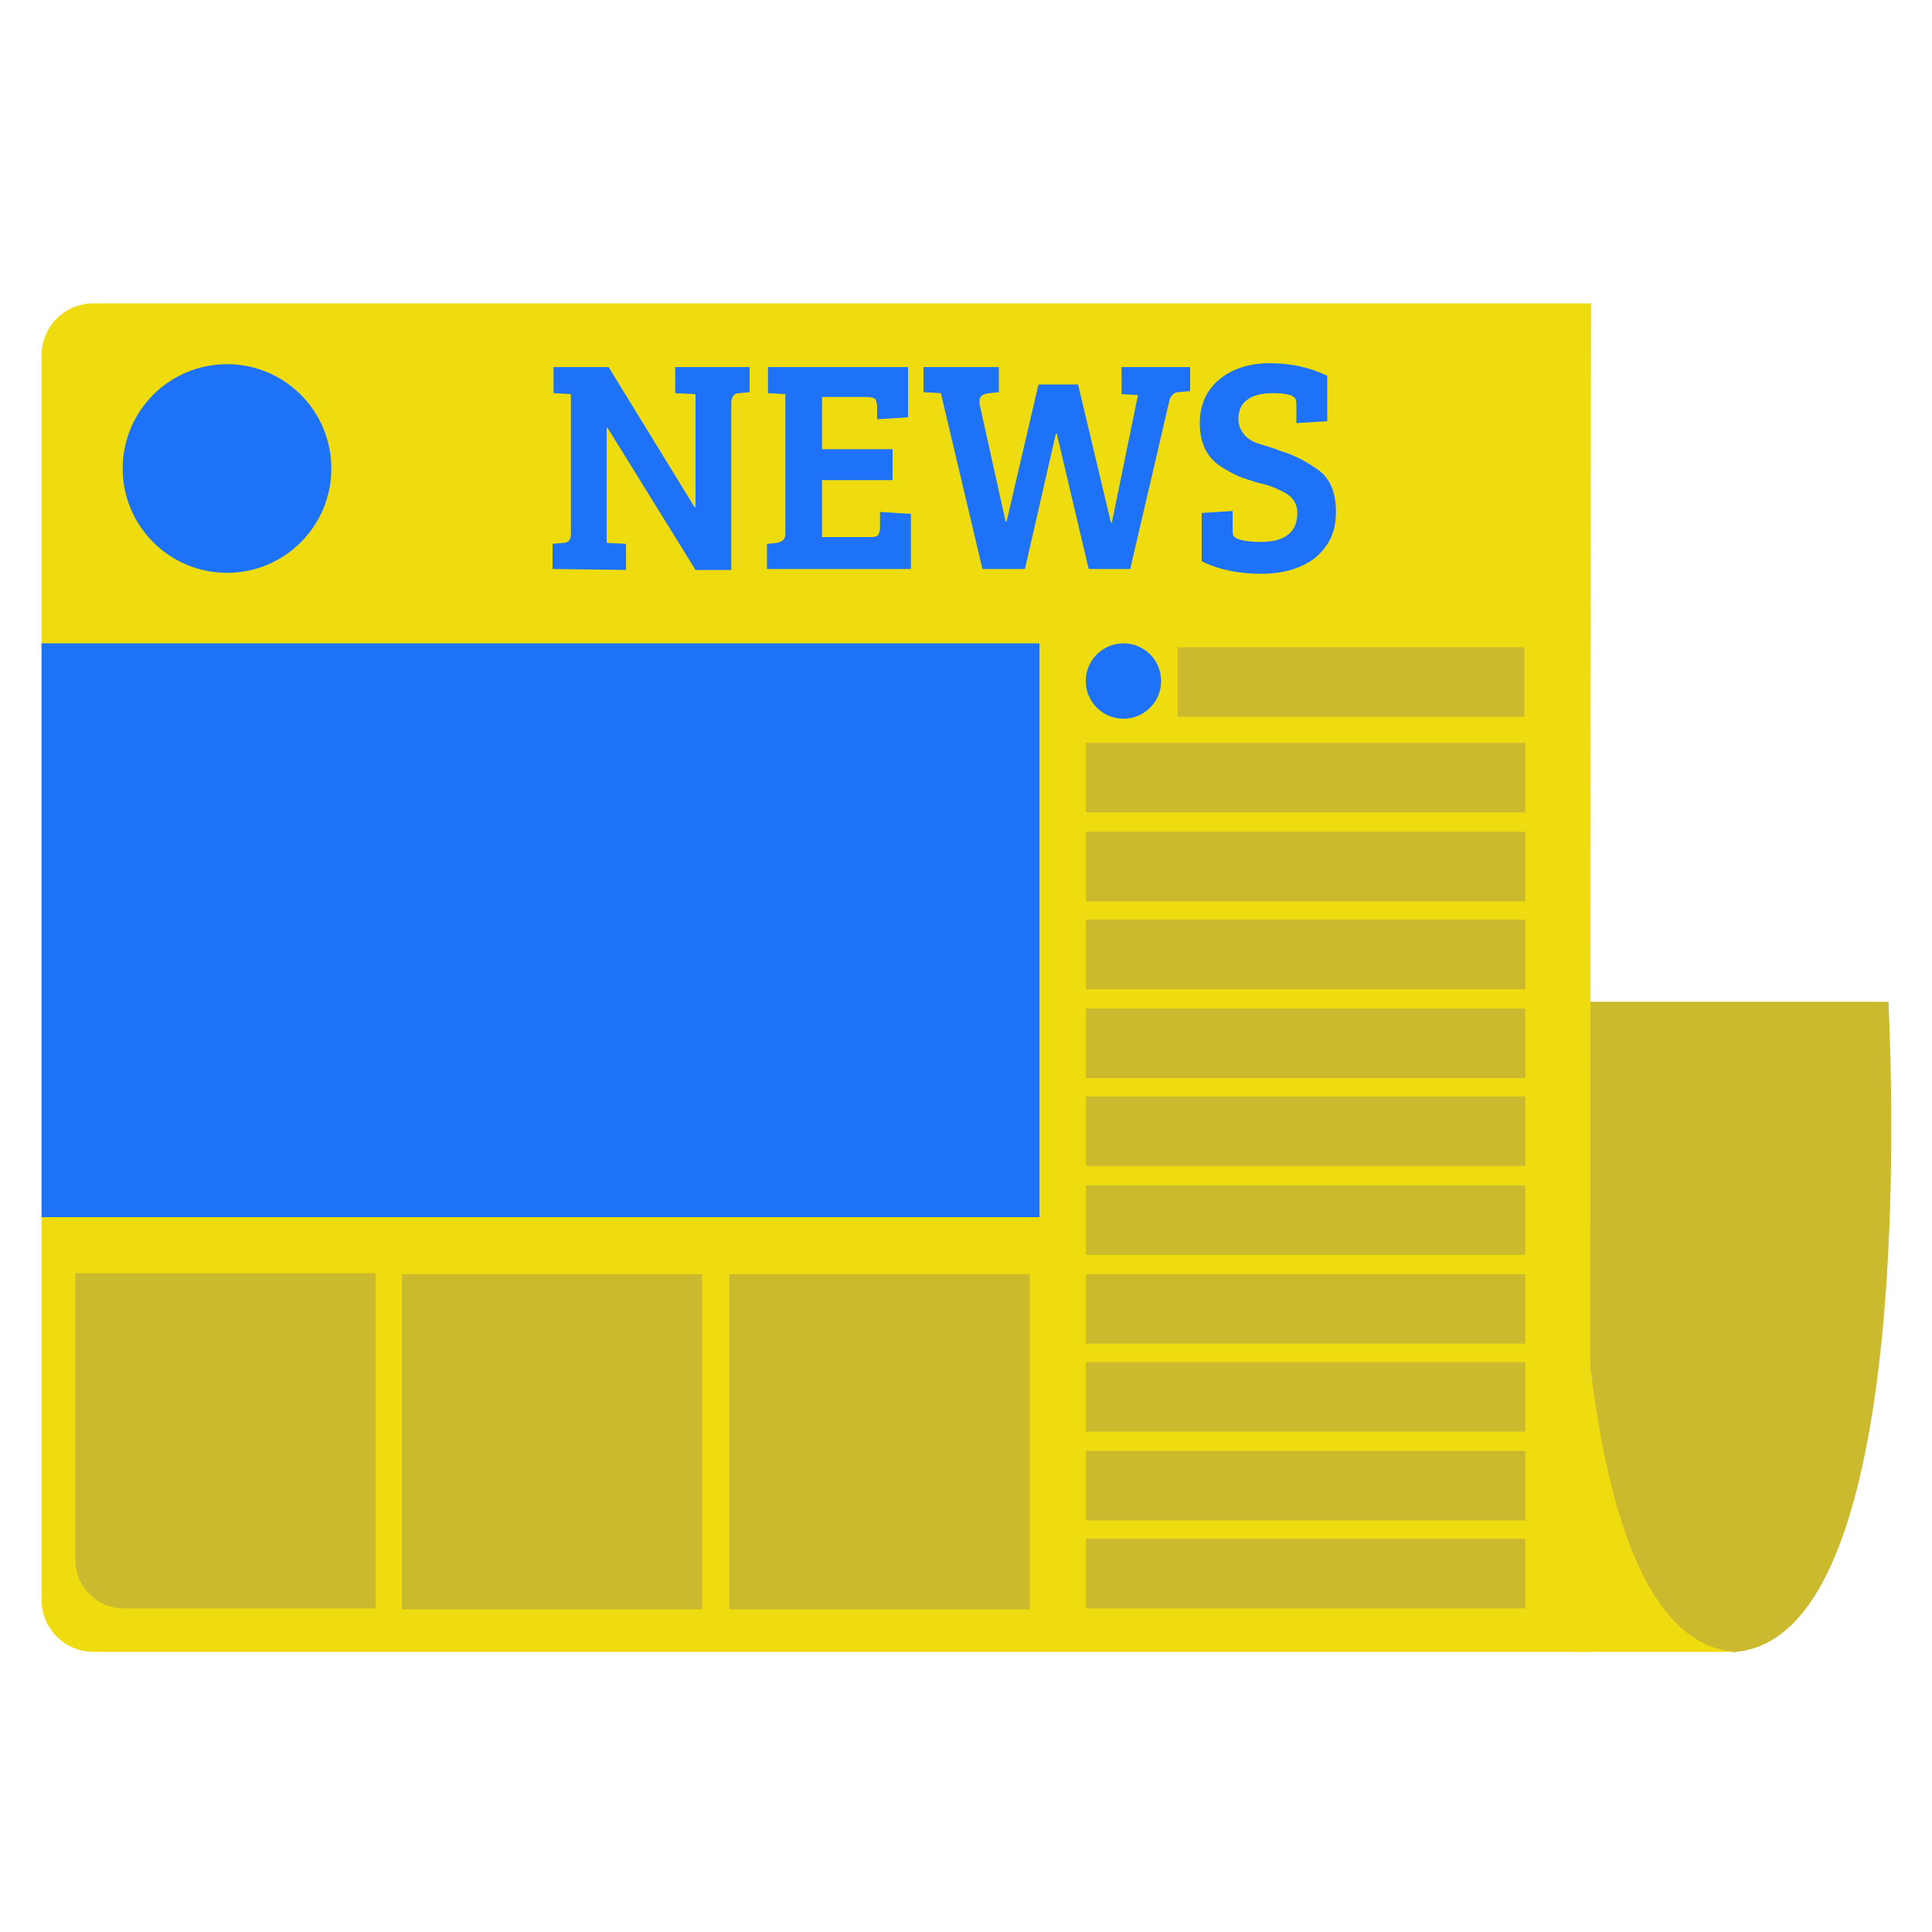 <?xml version="1.0" encoding="utf-8"?>
<!-- Generator: Adobe Illustrator 22.0.1, SVG Export Plug-In . SVG Version: 6.00 Build 0)  -->
<svg version="1.1" id="Layer_1" xmlns="http://www.w3.org/2000/svg" xmlns:xlink="http://www.w3.org/1999/xlink" x="0px" y="0px"
	 viewBox="0 0 200 200" style="enable-background:new 0 0 200 200;" xml:space="preserve">
<style type="text/css">
	.st0{fill:#EEDC11;}
	.st1{fill:#CBBA2D;}
	.st2{fill:#1D72F7;}
</style>
<polygon class="st0" points="163.4,138.9 179.5,171 163.4,171 "/>
<path class="st1" d="M179.7,171L179.7,171c-0.1,0.1-0.2,0.1-0.2,0c-19.9-1.8-15.8-67.3-15.8-67.3h31.8
	C195.4,103.6,199.5,169.2,179.7,171z"/>
<path class="st0" d="M164.6,171H9.7c-3,0-5.4-2.4-5.4-5.4V36.8c0-3,2.4-5.4,5.4-5.4h155L164.6,171L164.6,171z"/>
<g>
	<path class="st2" d="M57.2,58.9v-2.6l1.1-0.1c0.5,0,0.8-0.3,0.8-0.9V40.8l-1.8-0.1V38H63l8.9,14.5H72V40.8l-2.1-0.1V38h7.7v2.6
		l-1.1,0.1c-0.5,0-0.8,0.4-0.8,1V59H72l-9.1-14.7h-0.1v11.9l2,0.1V59L57.2,58.9L57.2,58.9z"/>
	<path class="st2" d="M94.4,58.9h-15v-2.6l1-0.1c0.6-0.1,0.9-0.4,0.9-0.9V40.8l-1.8-0.1V38H94v5.2l-3.2,0.2v-1.3
		c0-0.4-0.1-0.6-0.2-0.8c-0.1-0.1-0.4-0.2-0.8-0.2h-4.7v5.4h7.3v3.2h-7.3v5.9h5.1c0.4,0,0.6-0.1,0.7-0.2c0.1-0.2,0.2-0.4,0.2-0.8V53
		l3.2,0.2v5.7H94.4z"/>
	<path class="st2" d="M123,40.5l-1,0.1c-0.5,0-0.9,0.4-1,1.1l-4,17.2h-4.3l-3.3-14h-0.1l-3.2,14h-4.4l-4.3-18.2l-1.8-0.1V38h7.8v2.6
		l-1,0.1c-0.7,0.1-1,0.3-1,0.8c0,0.1,0,0.2,0,0.3l2.7,12.2h0.1l3.3-14.2h4.1l3.4,14.3h0.1l2.7-13.2l-1.7-0.1V38h7.1v2.5H123z"/>
	<path class="st2" d="M130.5,56.1c2.5,0,3.8-1,3.8-3c0-1.1-0.6-1.8-1.7-2.3c-0.6-0.3-1.3-0.6-2.3-0.8c-0.9-0.3-1.7-0.5-2.3-0.8
		c-0.6-0.3-1.2-0.6-1.9-1.1c-1.2-0.9-1.9-2.3-1.9-4.3c0-1.9,0.7-3.4,2-4.5s3.1-1.7,5.2-1.7c2.2,0,4.1,0.4,6,1.3v4.7l-3.2,0.2V42
		c0-0.3,0-0.5-0.1-0.7c-0.2-0.4-1-0.6-2.2-0.6s-2.2,0.2-2.8,0.7c-0.6,0.4-0.9,1.1-0.9,2c0,0.7,0.3,1.3,0.8,1.8
		c0.3,0.3,0.8,0.6,1.5,0.8s1.4,0.4,2.1,0.7c0.7,0.2,1.4,0.5,2,0.8s1.2,0.7,1.8,1.1c1.3,0.9,1.9,2.4,1.9,4.4s-0.7,3.5-2.1,4.7
		c-1.4,1.1-3.3,1.7-5.6,1.7s-4.4-0.4-6.2-1.3v-5l3.2-0.2v1.9c0,0.3,0,0.5,0.1,0.7c0.1,0.1,0.3,0.3,0.8,0.4
		C128.9,56,129.5,56.1,130.5,56.1z"/>
</g>
<circle class="st2" cx="23.5" cy="48.5" r="10.8"/>
<circle class="st2" cx="116.3" cy="70.5" r="3.9"/>
<rect x="4.3" y="66.6" class="st2" width="103.3" height="59.4"/>
<path class="st1" d="M38.9,166.5H12.8c-2.7,0-5-2.2-5-5v-29.7h31.1V166.5z"/>
<rect x="41.6" y="131.9" class="st1" width="31.1" height="34.7"/>
<rect x="75.5" y="131.9" class="st1" width="31.1" height="34.7"/>
<rect x="112.4" y="76.9" class="st1" width="45.5" height="7.2"/>
<rect x="121.9" y="67" class="st1" width="35.9" height="7.2"/>
<rect x="112.4" y="86.1" class="st1" width="45.5" height="7.2"/>
<rect x="112.4" y="95.2" class="st1" width="45.5" height="7.2"/>
<rect x="112.4" y="104.4" class="st1" width="45.5" height="7.2"/>
<rect x="112.4" y="113.5" class="st1" width="45.5" height="7.2"/>
<rect x="112.4" y="122.7" class="st1" width="45.5" height="7.2"/>
<rect x="112.4" y="131.9" class="st1" width="45.5" height="7.2"/>
<rect x="112.4" y="141" class="st1" width="45.5" height="7.2"/>
<rect x="112.4" y="150.2" class="st1" width="45.5" height="7.2"/>
<rect x="112.4" y="159.3" class="st1" width="45.5" height="7.2"/>
</svg>
